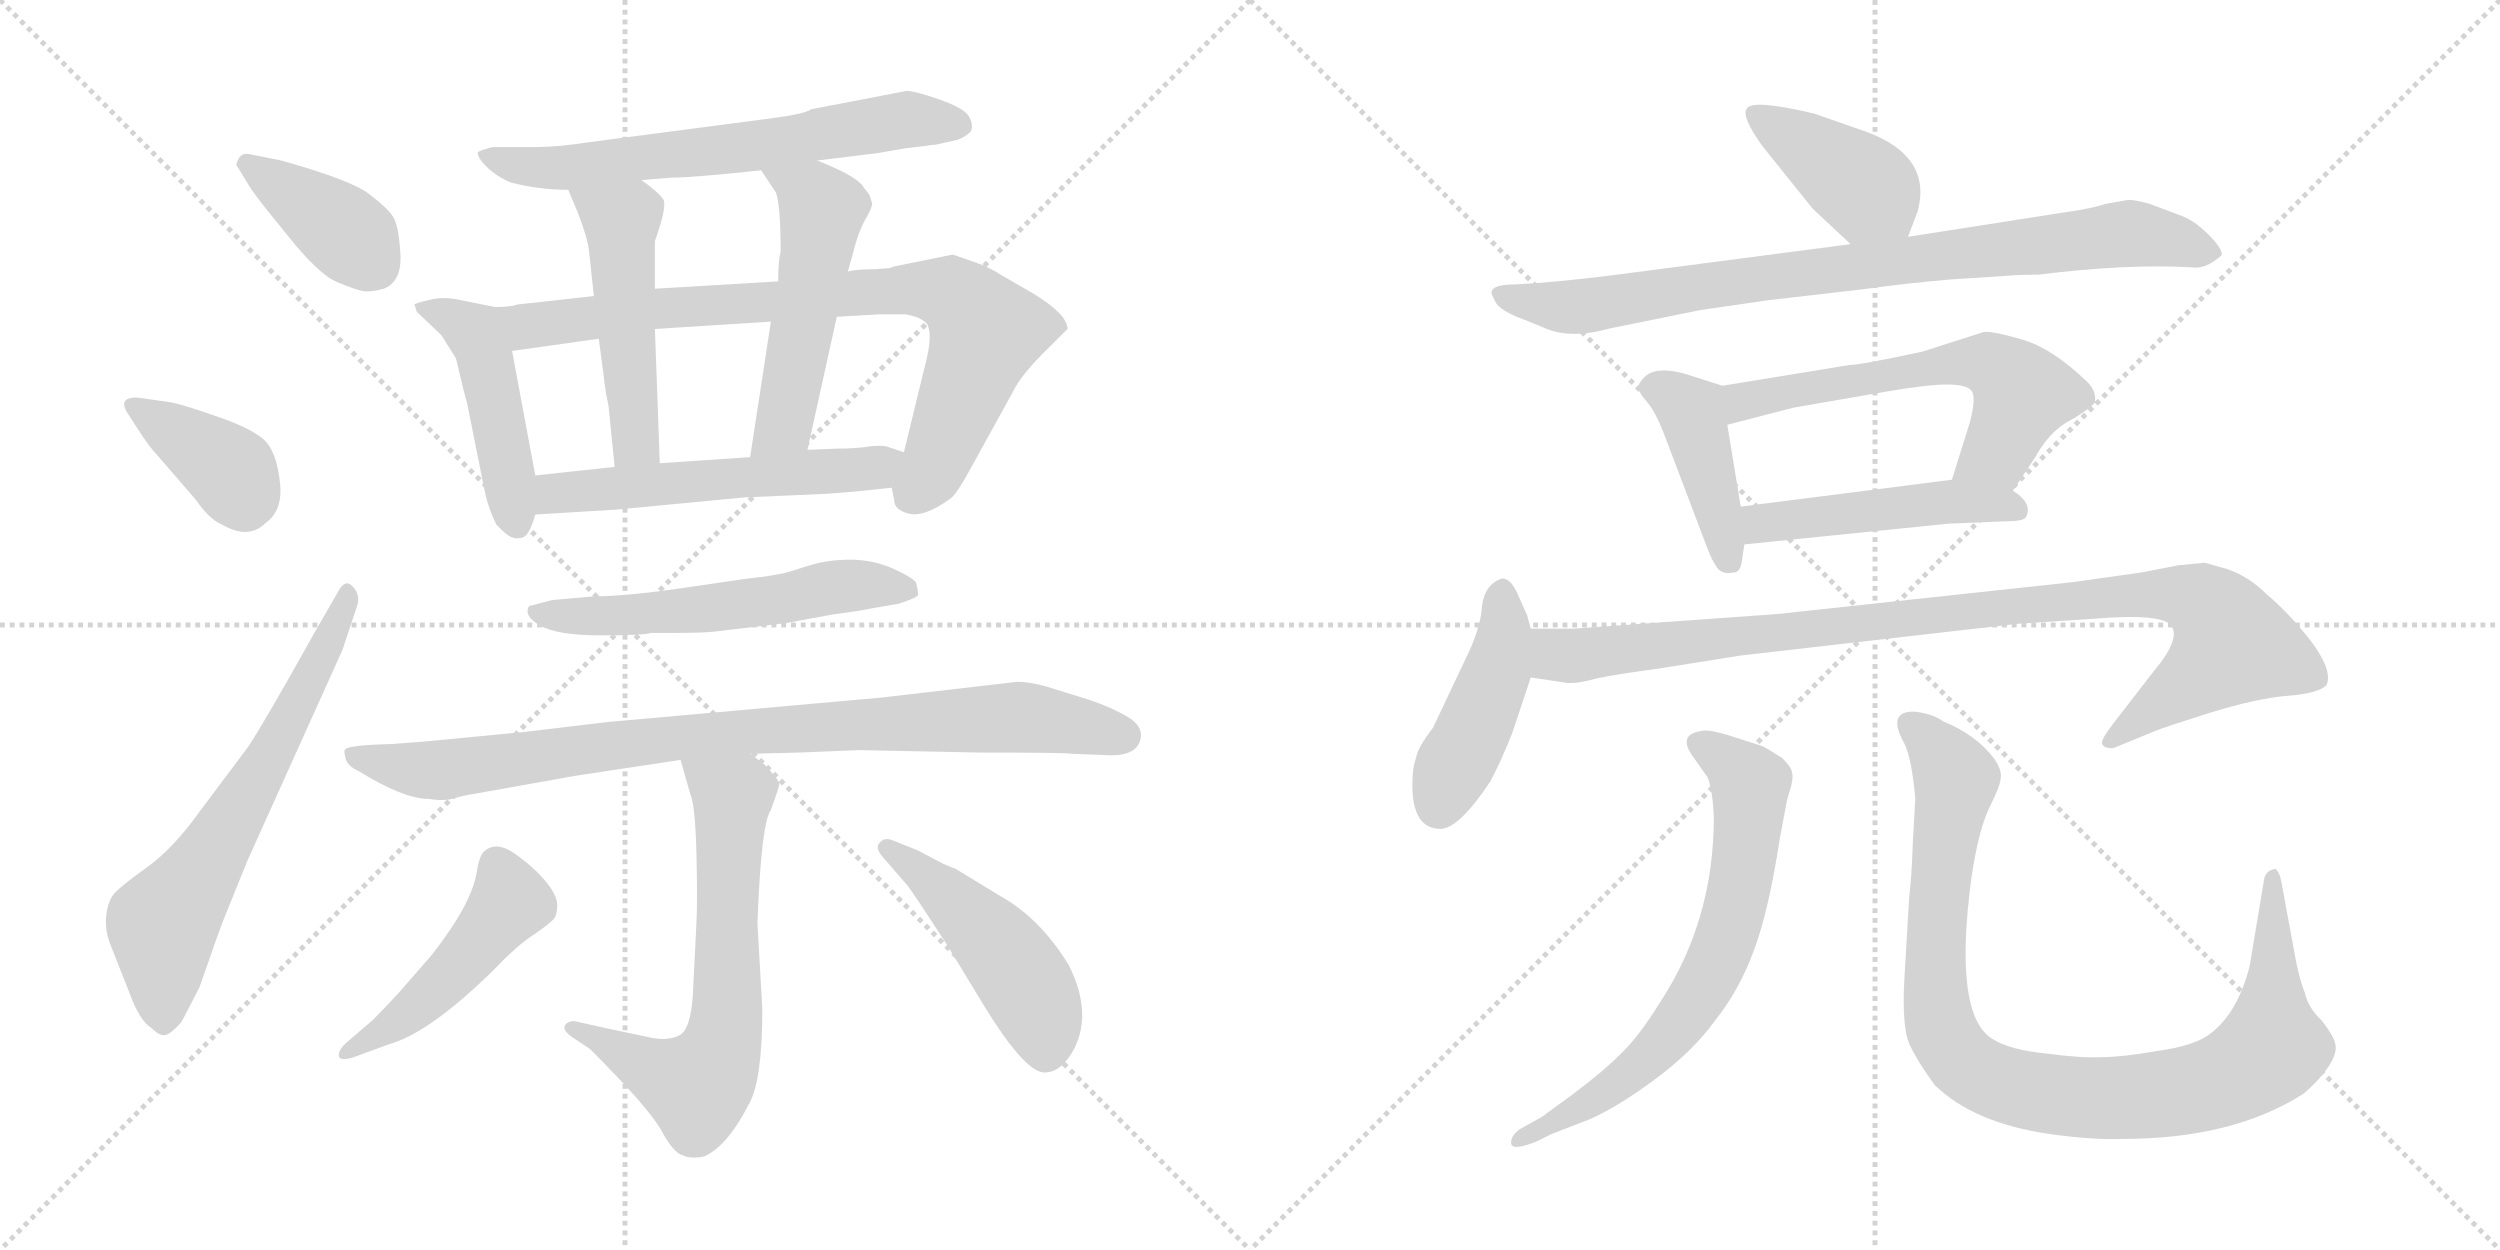 <svg version="1.1" viewBox="0 0 2048 1024" xmlns="http://www.w3.org/2000/svg">
  <g stroke="lightgray" stroke-dasharray="1,1" stroke-width="1" transform="scale(4, 4)">
    <line x1="0" y1="0" x2="256" y2="256"></line>
    <line x1="256" y1="0" x2="0" y2="256"></line>
    <line x1="128" y1="0" x2="128" y2="256"></line>
    <line x1="0" y1="128" x2="256" y2="128"></line>
    <line x1="256" y1="0" x2="512" y2="256"></line>
    <line x1="512" y1="0" x2="256" y2="256"></line>
    <line x1="384" y1="0" x2="384" y2="256"></line>
    <line x1="256" y1="128" x2="512" y2="128"></line>
  </g>
<g transform="scale(1, -1) translate(0, -850)">
   <style type="text/css">
    @keyframes keyframes0 {
      from {
       stroke: black;
       stroke-dashoffset: 388;
       stroke-width: 128;
       }
       56% {
       animation-timing-function: step-end;
       stroke: black;
       stroke-dashoffset: 0;
       stroke-width: 128;
       }
       to {
       stroke: black;
       stroke-width: 1024;
       }
       }
       #make-me-a-hanzi-animation-0 {
         animation: keyframes0 0.566s both;
         animation-delay: 0s;
         animation-timing-function: linear;
       }
    @keyframes keyframes1 {
      from {
       stroke: black;
       stroke-dashoffset: 379;
       stroke-width: 128;
       }
       55% {
       animation-timing-function: step-end;
       stroke: black;
       stroke-dashoffset: 0;
       stroke-width: 128;
       }
       to {
       stroke: black;
       stroke-width: 1024;
       }
       }
       #make-me-a-hanzi-animation-1 {
         animation: keyframes1 0.558s both;
         animation-delay: 0.566s;
         animation-timing-function: linear;
       }
    @keyframes keyframes2 {
      from {
       stroke: black;
       stroke-dashoffset: 647;
       stroke-width: 128;
       }
       68% {
       animation-timing-function: step-end;
       stroke: black;
       stroke-dashoffset: 0;
       stroke-width: 128;
       }
       to {
       stroke: black;
       stroke-width: 1024;
       }
       }
       #make-me-a-hanzi-animation-2 {
         animation: keyframes2 0.777s both;
         animation-delay: 1.124s;
         animation-timing-function: linear;
       }
    @keyframes keyframes3 {
      from {
       stroke: black;
       stroke-dashoffset: 646;
       stroke-width: 128;
       }
       68% {
       animation-timing-function: step-end;
       stroke: black;
       stroke-dashoffset: 0;
       stroke-width: 128;
       }
       to {
       stroke: black;
       stroke-width: 1024;
       }
       }
       #make-me-a-hanzi-animation-3 {
         animation: keyframes3 0.776s both;
         animation-delay: 1.901s;
         animation-timing-function: linear;
       }
    @keyframes keyframes4 {
      from {
       stroke: black;
       stroke-dashoffset: 465;
       stroke-width: 128;
       }
       60% {
       animation-timing-function: step-end;
       stroke: black;
       stroke-dashoffset: 0;
       stroke-width: 128;
       }
       to {
       stroke: black;
       stroke-width: 1024;
       }
       }
       #make-me-a-hanzi-animation-4 {
         animation: keyframes4 0.628s both;
         animation-delay: 2.676s;
         animation-timing-function: linear;
       }
    @keyframes keyframes5 {
      from {
       stroke: black;
       stroke-dashoffset: 814;
       stroke-width: 128;
       }
       73% {
       animation-timing-function: step-end;
       stroke: black;
       stroke-dashoffset: 0;
       stroke-width: 128;
       }
       to {
       stroke: black;
       stroke-width: 1024;
       }
       }
       #make-me-a-hanzi-animation-5 {
         animation: keyframes5 0.912s both;
         animation-delay: 3.305s;
         animation-timing-function: linear;
       }
    @keyframes keyframes6 {
      from {
       stroke: black;
       stroke-dashoffset: 496;
       stroke-width: 128;
       }
       62% {
       animation-timing-function: step-end;
       stroke: black;
       stroke-dashoffset: 0;
       stroke-width: 128;
       }
       to {
       stroke: black;
       stroke-width: 1024;
       }
       }
       #make-me-a-hanzi-animation-6 {
         animation: keyframes6 0.654s both;
         animation-delay: 4.217s;
         animation-timing-function: linear;
       }
    @keyframes keyframes7 {
      from {
       stroke: black;
       stroke-dashoffset: 517;
       stroke-width: 128;
       }
       63% {
       animation-timing-function: step-end;
       stroke: black;
       stroke-dashoffset: 0;
       stroke-width: 128;
       }
       to {
       stroke: black;
       stroke-width: 1024;
       }
       }
       #make-me-a-hanzi-animation-7 {
         animation: keyframes7 0.671s both;
         animation-delay: 4.871s;
         animation-timing-function: linear;
       }
    @keyframes keyframes8 {
      from {
       stroke: black;
       stroke-dashoffset: 552;
       stroke-width: 128;
       }
       64% {
       animation-timing-function: step-end;
       stroke: black;
       stroke-dashoffset: 0;
       stroke-width: 128;
       }
       to {
       stroke: black;
       stroke-width: 1024;
       }
       }
       #make-me-a-hanzi-animation-8 {
         animation: keyframes8 0.699s both;
         animation-delay: 5.542s;
         animation-timing-function: linear;
       }
    @keyframes keyframes9 {
      from {
       stroke: black;
       stroke-dashoffset: 565;
       stroke-width: 128;
       }
       65% {
       animation-timing-function: step-end;
       stroke: black;
       stroke-dashoffset: 0;
       stroke-width: 128;
       }
       to {
       stroke: black;
       stroke-width: 1024;
       }
       }
       #make-me-a-hanzi-animation-9 {
         animation: keyframes9 0.71s both;
         animation-delay: 6.241s;
         animation-timing-function: linear;
       }
    @keyframes keyframes10 {
      from {
       stroke: black;
       stroke-dashoffset: 894;
       stroke-width: 128;
       }
       74% {
       animation-timing-function: step-end;
       stroke: black;
       stroke-dashoffset: 0;
       stroke-width: 128;
       }
       to {
       stroke: black;
       stroke-width: 1024;
       }
       }
       #make-me-a-hanzi-animation-10 {
         animation: keyframes10 0.978s both;
         animation-delay: 6.951s;
         animation-timing-function: linear;
       }
    @keyframes keyframes11 {
      from {
       stroke: black;
       stroke-dashoffset: 657;
       stroke-width: 128;
       }
       68% {
       animation-timing-function: step-end;
       stroke: black;
       stroke-dashoffset: 0;
       stroke-width: 128;
       }
       to {
       stroke: black;
       stroke-width: 1024;
       }
       }
       #make-me-a-hanzi-animation-11 {
         animation: keyframes11 0.785s both;
         animation-delay: 7.928s;
         animation-timing-function: linear;
       }
    @keyframes keyframes12 {
      from {
       stroke: black;
       stroke-dashoffset: 472;
       stroke-width: 128;
       }
       61% {
       animation-timing-function: step-end;
       stroke: black;
       stroke-dashoffset: 0;
       stroke-width: 128;
       }
       to {
       stroke: black;
       stroke-width: 1024;
       }
       }
       #make-me-a-hanzi-animation-12 {
         animation: keyframes12 0.634s both;
         animation-delay: 8.713s;
         animation-timing-function: linear;
       }
    @keyframes keyframes13 {
      from {
       stroke: black;
       stroke-dashoffset: 473;
       stroke-width: 128;
       }
       61% {
       animation-timing-function: step-end;
       stroke: black;
       stroke-dashoffset: 0;
       stroke-width: 128;
       }
       to {
       stroke: black;
       stroke-width: 1024;
       }
       }
       #make-me-a-hanzi-animation-13 {
         animation: keyframes13 0.635s both;
         animation-delay: 9.347s;
         animation-timing-function: linear;
       }
    @keyframes keyframes14 {
      from {
       stroke: black;
       stroke-dashoffset: 406;
       stroke-width: 128;
       }
       57% {
       animation-timing-function: step-end;
       stroke: black;
       stroke-dashoffset: 0;
       stroke-width: 128;
       }
       to {
       stroke: black;
       stroke-width: 1024;
       }
       }
       #make-me-a-hanzi-animation-14 {
         animation: keyframes14 0.58s both;
         animation-delay: 9.982s;
         animation-timing-function: linear;
       }
    @keyframes keyframes15 {
      from {
       stroke: black;
       stroke-dashoffset: 844;
       stroke-width: 128;
       }
       73% {
       animation-timing-function: step-end;
       stroke: black;
       stroke-dashoffset: 0;
       stroke-width: 128;
       }
       to {
       stroke: black;
       stroke-width: 1024;
       }
       }
       #make-me-a-hanzi-animation-15 {
         animation: keyframes15 0.937s both;
         animation-delay: 10.562s;
         animation-timing-function: linear;
       }
    @keyframes keyframes16 {
      from {
       stroke: black;
       stroke-dashoffset: 420;
       stroke-width: 128;
       }
       58% {
       animation-timing-function: step-end;
       stroke: black;
       stroke-dashoffset: 0;
       stroke-width: 128;
       }
       to {
       stroke: black;
       stroke-width: 1024;
       }
       }
       #make-me-a-hanzi-animation-16 {
         animation: keyframes16 0.592s both;
         animation-delay: 11.499s;
         animation-timing-function: linear;
       }
    @keyframes keyframes17 {
      from {
       stroke: black;
       stroke-dashoffset: 600;
       stroke-width: 128;
       }
       66% {
       animation-timing-function: step-end;
       stroke: black;
       stroke-dashoffset: 0;
       stroke-width: 128;
       }
       to {
       stroke: black;
       stroke-width: 1024;
       }
       }
       #make-me-a-hanzi-animation-17 {
         animation: keyframes17 0.738s both;
         animation-delay: 12.091s;
         animation-timing-function: linear;
       }
    @keyframes keyframes18 {
      from {
       stroke: black;
       stroke-dashoffset: 479;
       stroke-width: 128;
       }
       61% {
       animation-timing-function: step-end;
       stroke: black;
       stroke-dashoffset: 0;
       stroke-width: 128;
       }
       to {
       stroke: black;
       stroke-width: 1024;
       }
       }
       #make-me-a-hanzi-animation-18 {
         animation: keyframes18 0.64s both;
         animation-delay: 12.829s;
         animation-timing-function: linear;
       }
    @keyframes keyframes19 {
      from {
       stroke: black;
       stroke-dashoffset: 442;
       stroke-width: 128;
       }
       59% {
       animation-timing-function: step-end;
       stroke: black;
       stroke-dashoffset: 0;
       stroke-width: 128;
       }
       to {
       stroke: black;
       stroke-width: 1024;
       }
       }
       #make-me-a-hanzi-animation-19 {
         animation: keyframes19 0.61s both;
         animation-delay: 13.469s;
         animation-timing-function: linear;
       }
    @keyframes keyframes20 {
      from {
       stroke: black;
       stroke-dashoffset: 980;
       stroke-width: 128;
       }
       76% {
       animation-timing-function: step-end;
       stroke: black;
       stroke-dashoffset: 0;
       stroke-width: 128;
       }
       to {
       stroke: black;
       stroke-width: 1024;
       }
       }
       #make-me-a-hanzi-animation-20 {
         animation: keyframes20 1.048s both;
         animation-delay: 14.079s;
         animation-timing-function: linear;
       }
    @keyframes keyframes21 {
      from {
       stroke: black;
       stroke-dashoffset: 679;
       stroke-width: 128;
       }
       69% {
       animation-timing-function: step-end;
       stroke: black;
       stroke-dashoffset: 0;
       stroke-width: 128;
       }
       to {
       stroke: black;
       stroke-width: 1024;
       }
       }
       #make-me-a-hanzi-animation-21 {
         animation: keyframes21 0.803s both;
         animation-delay: 15.126s;
         animation-timing-function: linear;
       }
    @keyframes keyframes22 {
      from {
       stroke: black;
       stroke-dashoffset: 958;
       stroke-width: 128;
       }
       76% {
       animation-timing-function: step-end;
       stroke: black;
       stroke-dashoffset: 0;
       stroke-width: 128;
       }
       to {
       stroke: black;
       stroke-width: 1024;
       }
       }
       #make-me-a-hanzi-animation-22 {
         animation: keyframes22 1.03s both;
         animation-delay: 15.929s;
         animation-timing-function: linear;
       }
</style>
<path d="M 205.5 723.5 Q 198.5 725.5 195.5 720.0 Q 192.5 714.5 194.5 713.5 L 205.5 695.5 Q 211.5 686.5 234.5 658.5 Q 260.5 625.5 276.0 619.0 Q 291.5 612.5 297.5 611.5 Q 303.5 610.5 314.5 613.5 Q 329.5 619.5 328.0 642.5 Q 326.5 665.5 322.0 672.5 Q 317.5 679.5 302.5 691.0 Q 287.5 702.5 230.5 718.5 L 205.5 723.5 Z" fill="lightgray"></path> 
<path d="M 118.5 523.5 Q 107.5 525.5 103.5 522.5 Q 99.5 519.5 104.5 511.5 L 115.5 494.5 Q 123.5 482.5 128.5 477.5 L 160.5 440.5 Q 171.5 424.5 181.5 420.5 Q 203.5 407.5 217.5 421.5 Q 231.5 431.5 229.5 453.0 Q 227.5 474.5 220.0 485.5 Q 212.5 496.5 181.5 507.5 Q 150.5 518.5 139.5 520.5 L 118.5 523.5 Z" fill="lightgray"></path> 
<path d="M 257.5 331.5 Q 218.5 261.5 203.5 238.5 L 164.5 186.5 Q 142.5 155.5 121.0 140.0 Q 99.5 124.5 94.0 118.5 Q 88.5 112.5 87.0 100.0 Q 85.5 87.5 91.5 73.5 L 106.5 35.5 Q 114.5 13.5 124.5 7.5 Q 130.5 1.5 135.0 2.0 Q 139.5 2.5 148.5 12.5 Q 156.5 27.5 163.5 41.5 Q 180.5 90.5 183.5 97.5 L 202.5 144.5 L 280.5 317.5 L 292.5 353.5 Q 295.5 362.5 289.0 369.5 Q 282.5 376.5 276.5 364.5 L 257.5 331.5 Z" fill="lightgray"></path> 
<path d="M 669.5 718.5 L 718.5 724.5 Q 730.5 726.5 741.5 728.5 L 758.5 730.5 Q 764.5 731.5 766.5 731.5 L 784.5 735.5 Q 790.5 737.5 795.5 742.5 Q 797.5 748.5 793.5 755.0 Q 789.5 761.5 769.5 768.5 Q 749.5 775.5 742.5 775.5 L 664.5 760.5 Q 659.5 756.5 627.5 752.5 L 482.5 733.5 Q 456.5 729.5 438.5 729.5 L 403.5 729.5 Q 395.5 727.5 391.5 725.5 Q 390.5 721.5 398.5 713.5 Q 406.5 705.5 418.5 700.5 Q 441.5 694.5 465.5 694.5 L 525.5 702.5 L 550.5 704.5 Q 567.5 704.5 623.5 710.5 L 669.5 718.5 Z" fill="lightgray"></path> 
<path d="M 405.5 598.5 L 380.5 603.5 Q 364.5 607.5 352.5 604.5 Q 339.5 601.5 339.5 600.5 L 341.5 594.5 L 361.5 575.5 L 373.5 556.5 Q 381.5 522.5 382.5 520.5 L 397.5 445.5 Q 400.5 432.5 406.5 420.5 Q 415.5 410.5 420.5 409.5 Q 421.5 408.5 427.5 409.5 Q 433.5 410.5 438.5 428.5 L 438.5 460.5 L 419.5 562.5 C 414.5 591.5 413.5 596.5 405.5 598.5 Z" fill="lightgray"></path> 
<path d="M 423.5 600.5 Q 418.5 598.5 405.5 598.5 C 375.5 595.5 389.5 558.5 419.5 562.5 L 490.5 572.5 L 536.5 580.5 L 631.5 586.5 L 685.5 590.5 L 720.5 592.5 L 741.5 592.5 Q 754.5 590.5 759.5 584.5 Q 764.5 575.5 757.5 549.5 L 740.5 479.5 C 733.5 450.5 728.5 455.5 730.5 450.5 L 732.5 440.5 Q 732.5 432.5 743.5 429.5 Q 756.5 425.5 778.5 441.5 Q 783.5 444.5 797.5 470.5 L 829.5 528.5 Q 836.5 543.5 860.5 566.5 L 874.5 580.5 Q 874.5 592.5 846.5 609.5 L 820.5 624.5 Q 811.5 630.5 800.5 634.5 L 780.5 641.5 L 731.5 631.5 L 729.5 630.5 L 717.5 629.5 Q 700.5 629.5 694.5 627.5 L 637.5 619.5 L 536.5 613.5 L 486.5 607.5 L 423.5 600.5 Z" fill="lightgray"></path> 
<path d="M 465.5 694.5 L 473.5 675.5 Q 481.5 654.5 482.5 644.5 L 486.5 607.5 L 490.5 572.5 L 494.5 542.5 Q 494.5 540.5 496.5 527.5 L 498.5 517.5 L 503.5 467.5 C 506.5 437.5 541.5 440.5 540.5 470.5 L 536.5 580.5 L 536.5 613.5 L 536.5 652.5 Q 546.5 680.5 543.5 686.5 Q 539.5 692.5 525.5 702.5 C 501.5 720.5 453.5 722.5 465.5 694.5 Z" fill="lightgray"></path> 
<path d="M 694.5 627.5 L 698.5 641.5 Q 702.5 658.5 708.5 669.5 Q 714.5 679.5 714.5 683.5 L 712.5 689.5 Q 712.5 690.5 707.5 696.5 Q 702.5 705.5 669.5 718.5 C 641.5 729.5 606.5 735.5 623.5 710.5 L 635.5 692.5 Q 639.5 682.5 639.5 643.5 Q 637.5 637.5 637.5 619.5 L 631.5 586.5 L 614.5 475.5 C 609.5 445.5 655.5 452.5 661.5 481.5 L 685.5 590.5 L 694.5 627.5 Z" fill="lightgray"></path> 
<path d="M 438.5 428.5 L 504.5 432.5 L 609.5 442.5 L 677.5 445.5 Q 689.5 446.5 702.5 447.5 L 730.5 450.5 C 760.5 453.5 768.5 470.5 740.5 479.5 L 728.5 483.5 Q 724.5 485.5 713.5 484.5 Q 702.5 482.5 685.5 482.5 L 661.5 481.5 L 614.5 475.5 L 540.5 470.5 L 503.5 467.5 L 438.5 460.5 C 408.5 457.5 408.5 426.5 438.5 428.5 Z" fill="lightgray"></path> 
<path d="M 551.5 331.5 Q 573.5 331.5 584.5 332.5 L 643.5 339.5 L 681.5 346.5 Q 704.5 349.5 713.5 351.5 L 736.5 355.5 Q 751.5 360.5 752.0 362.5 Q 752.5 364.5 750.5 372.5 Q 748.5 376.5 732.0 384.0 Q 715.5 391.5 696.5 391.5 Q 677.5 391.5 662.0 386.5 Q 646.5 381.5 642.5 380.5 L 625.5 377.5 Q 620.5 377.5 567.5 369.5 Q 514.5 361.5 487.5 361.5 L 452.5 358.5 L 433.5 353.5 Q 428.5 345.5 442.5 337.5 Q 456.5 329.5 492.0 329.5 Q 527.5 329.5 533.5 331.5 L 551.5 331.5 Z" fill="lightgray"></path> 
<path d="M 703.5 235.5 L 803.5 233.5 Q 871.5 233.5 878.5 232.5 L 903.5 231.5 Q 928.5 229.5 933.5 242.0 Q 938.5 254.5 922.5 263.5 Q 906.5 272.5 886.5 278.5 L 857.5 287.5 Q 843.5 291.5 833.5 291.5 L 721.5 278.5 L 497.5 258.5 L 430.5 250.5 L 347.5 242.5 L 320.5 240.5 Q 282.5 239.5 282.5 235.5 Q 281.5 235.5 283.0 229.0 Q 284.5 222.5 293.5 218.5 Q 330.5 195.5 351.5 195.5 Q 363.5 193.5 372.0 196.0 Q 380.5 198.5 387.5 199.5 L 471.5 214.5 L 557.5 227.5 L 614.5 232.5 L 654.5 233.5 L 703.5 235.5 Z" fill="lightgray"></path> 
<path d="M 557.5 227.5 L 565.5 199.5 Q 569.5 190.5 570.5 151.5 Q 571.5 111.5 570.5 93.5 L 567.5 33.5 Q 565.5 7.5 557.5 2.5 Q 549.5 -2.5 535.5 -0.5 L 497.5 7.5 L 470.5 13.5 Q 464.5 13.5 462.5 9.5 Q 461.5 5.5 468.5 0.5 L 483.5 -9.5 Q 530.5 -56.5 541.5 -75.5 Q 551.5 -94.5 559.5 -96.5 Q 565.5 -99.5 576.5 -97.5 Q 595.5 -89.5 613.5 -54.5 Q 624.5 -35.5 624.5 23.5 L 620.5 93.5 Q 623.5 175.5 631.5 186.5 Q 638.5 205.5 638.5 208.5 Q 637.5 210.5 634.5 214.5 L 626.5 223.5 Q 621.5 227.5 614.5 232.5 C 590.5 250.5 549.5 256.5 557.5 227.5 Z" fill="lightgray"></path> 
<path d="M 288.5 -16.5 L 318.5 -5.5 Q 351.5 3.5 404.5 55.5 Q 423.5 75.5 437.5 84.5 Q 450.5 93.5 453.5 97.0 Q 456.5 100.5 456.5 108.5 Q 456.5 116.5 447.0 128.0 Q 437.5 139.5 422.0 150.5 Q 406.5 161.5 396.5 152.5 Q 392.5 148.5 390.5 135.5 Q 386.5 109.5 353.5 67.5 L 326.5 36.5 Q 313.5 22.5 305.5 14.5 L 284.5 -3.5 Q 277.5 -9.5 277.5 -14.5 Q 277.5 -19.5 288.5 -16.5 Z" fill="lightgray"></path> 
<path d="M 743.5 124.5 Q 751.5 113.5 775.5 76.5 L 806.5 25.5 Q 841.5 -31.5 857.5 -28.5 Q 868.5 -27.5 877.5 -13.5 Q 896.5 17.5 875.5 59.5 Q 851.5 98.5 818.5 116.5 L 782.5 138.5 Q 781.5 138.5 772.5 142.5 L 751.5 153.5 L 731.5 161.5 Q 724.5 164.5 720.5 159.5 Q 716.5 155.5 723.5 147.5 L 743.5 124.5 Z" fill="lightgray"></path> 
<path d="M 1563.0 656.0 L 1571.0 677.0 Q 1583.0 722.0 1529.0 742.0 L 1486.0 757.0 Q 1435.0 769.0 1431.0 761.0 Q 1426.0 755.0 1444.0 730.0 L 1485.0 679.0 L 1516.0 650.0 C 1538.0 630.0 1552.0 628.0 1563.0 656.0 Z" fill="lightgray"></path> 
<path d="M 1597.0 621.0 L 1643.0 624.0 Q 1653.0 625.0 1670.0 625.0 Q 1742.0 634.0 1795.0 631.0 Q 1807.0 629.0 1820.0 641.0 Q 1821.0 646.0 1809.0 658.0 Q 1797.0 670.0 1785.0 674.0 L 1761.0 683.0 Q 1747.0 687.0 1742.0 686.0 L 1725.0 683.0 Q 1713.0 679.0 1691.0 676.0 L 1563.0 656.0 L 1516.0 650.0 L 1340.0 627.0 Q 1296.0 621.0 1258.0 618.0 L 1241.0 617.0 Q 1223.0 617.0 1222.0 611.0 Q 1221.0 610.0 1226.0 601.0 Q 1232.0 594.0 1249.0 588.0 L 1266.0 581.0 Q 1287.0 572.0 1319.0 581.0 L 1393.0 596.0 L 1448.0 604.0 L 1526.0 613.0 Q 1562.0 618.0 1597.0 621.0 Z" fill="lightgray"></path> 
<path d="M 1411.0 534.0 L 1389.0 541.0 Q 1358.0 552.0 1347.0 541.0 Q 1342.0 536.0 1342.0 532.0 Q 1343.0 528.0 1349.0 521.0 Q 1356.0 513.0 1363.0 495.0 L 1399.0 400.0 Q 1402.0 392.0 1406.0 386.0 Q 1410.0 379.0 1420.0 381.0 Q 1426.0 381.0 1427.0 391.0 L 1429.0 404.0 L 1426.0 435.0 L 1415.0 502.0 C 1410.0 532.0 1412.0 534.0 1411.0 534.0 Z" fill="lightgray"></path> 
<path d="M 1515.0 551.0 L 1411.0 534.0 C 1381.0 529.0 1386.0 494.0 1415.0 502.0 L 1469.0 516.0 L 1544.0 529.0 Q 1579.0 535.0 1595.0 535.0 Q 1611.0 535.0 1615.0 530.0 Q 1619.0 525.0 1614.0 505.0 L 1599.0 457.0 C 1590.0 428.0 1632.0 423.0 1649.0 448.0 L 1667.0 475.0 Q 1678.0 495.0 1693.0 504.0 Q 1708.0 512.0 1716.0 520.0 Q 1718.0 529.0 1710.0 537.0 Q 1681.0 565.0 1656.0 572.0 Q 1632.0 579.0 1625.0 578.0 L 1575.0 562.0 Q 1524.0 551.0 1515.0 551.0 Z" fill="lightgray"></path> 
<path d="M 1429.0 404.0 L 1596.0 421.0 L 1644.0 423.0 Q 1659.0 423.0 1660.0 427.0 Q 1665.0 438.0 1649.0 448.0 C 1631.0 461.0 1629.0 461.0 1599.0 457.0 L 1426.0 435.0 C 1396.0 431.0 1399.0 401.0 1429.0 404.0 Z" fill="lightgray"></path> 
<path d="M 1180.0 171.0 Q 1195.0 171.0 1221.0 210.0 Q 1230.0 227.0 1239.0 250.0 L 1254.0 295.0 C 1260.0 313.0 1260.0 313.0 1254.0 335.0 L 1251.0 346.0 L 1243.0 364.0 Q 1237.0 377.0 1230.0 376.0 Q 1216.0 371.0 1214.0 353.0 Q 1213.0 335.0 1200.0 309.0 L 1174.0 254.0 Q 1161.0 237.0 1160.0 229.0 Q 1157.0 221.0 1157.0 207.0 Q 1157.0 171.0 1180.0 171.0 Z" fill="lightgray"></path> 
<path d="M 1254.0 295.0 L 1281.0 291.0 Q 1289.0 289.0 1307.0 294.0 Q 1326.0 298.0 1357.0 302.0 L 1426.0 313.0 L 1653.0 339.0 L 1714.0 343.0 Q 1772.0 348.0 1779.0 337.0 Q 1786.0 326.0 1765.0 301.0 L 1731.0 257.0 Q 1721.0 244.0 1722.0 241.0 Q 1723.0 237.0 1731.0 237.0 L 1765.0 251.0 Q 1772.0 254.0 1810.0 266.0 Q 1849.0 278.0 1874.0 280.0 Q 1900.0 282.0 1906.0 289.0 Q 1911.0 301.0 1893.0 325.0 Q 1875.0 348.0 1857.0 363.0 Q 1842.0 378.0 1824.0 384.0 L 1806.0 389.0 L 1785.0 387.0 L 1754.0 381.0 L 1697.0 373.0 L 1456.0 347.0 L 1289.0 335.0 L 1254.0 335.0 C 1224.0 335.0 1224.0 299.0 1254.0 295.0 Z" fill="lightgray"></path> 
<path d="M 1458.0 163.0 L 1464.0 195.0 Q 1470.0 213.0 1468.0 217.0 Q 1468.0 221.0 1460.0 229.0 Q 1446.0 238.0 1443.0 239.0 L 1415.0 248.0 Q 1398.0 253.0 1393.0 251.0 Q 1374.0 248.0 1387.0 230.0 L 1399.0 213.0 Q 1403.0 202.0 1404.0 181.0 Q 1404.0 96.0 1360.0 29.0 Q 1342.0 0.0 1327.0 -14.0 Q 1313.0 -28.0 1289.0 -46.0 L 1263.0 -65.0 L 1245.0 -75.0 Q 1237.0 -81.0 1238.0 -87.0 Q 1239.0 -93.0 1259.0 -85.0 L 1271.0 -79.0 L 1302.0 -67.0 Q 1325.0 -57.0 1356.0 -34.0 Q 1387.0 -11.0 1405.0 14.0 Q 1425.0 39.0 1437.0 72.0 Q 1449.0 104.0 1458.0 163.0 Z" fill="lightgray"></path> 
<path d="M 1569.0 196.0 L 1567.0 160.0 Q 1566.0 131.0 1564.0 115.0 L 1560.0 47.0 Q 1558.0 10.0 1564.0 -5.0 Q 1571.0 -20.0 1585.0 -39.0 Q 1617.0 -70.0 1679.0 -79.0 Q 1715.0 -84.0 1739.0 -83.0 Q 1829.0 -83.0 1887.0 -46.0 Q 1901.0 -34.0 1908.0 -23.0 Q 1915.0 -12.0 1913.0 -5.0 Q 1912.0 1.0 1902.0 14.0 Q 1891.0 24.0 1888.0 37.0 Q 1884.0 47.0 1881.0 62.0 L 1869.0 127.0 Q 1868.0 133.0 1866.0 136.0 Q 1864.0 139.0 1863.0 138.0 Q 1857.0 137.0 1855.0 131.0 L 1843.0 59.0 Q 1833.0 19.0 1809.0 2.0 Q 1796.0 -7.0 1767.0 -11.0 Q 1738.0 -16.0 1722.0 -16.0 Q 1706.0 -17.0 1676.0 -13.0 Q 1646.0 -10.0 1632.0 -1.0 Q 1600.0 19.0 1615.0 131.0 Q 1621.0 171.0 1630.0 189.0 Q 1639.0 207.0 1639.0 213.0 Q 1640.0 219.0 1634.0 228.0 Q 1619.0 248.0 1592.0 259.0 Q 1584.0 265.0 1569.0 267.0 Q 1545.0 268.0 1560.0 241.0 Q 1566.0 229.0 1569.0 196.0 Z" fill="lightgray"></path> 
      <clipPath id="make-me-a-hanzi-clip-0">
      <path d="M 205.5 723.5 Q 198.5 725.5 195.5 720.0 Q 192.5 714.5 194.5 713.5 L 205.5 695.5 Q 211.5 686.5 234.5 658.5 Q 260.5 625.5 276.0 619.0 Q 291.5 612.5 297.5 611.5 Q 303.5 610.5 314.5 613.5 Q 329.5 619.5 328.0 642.5 Q 326.5 665.5 322.0 672.5 Q 317.5 679.5 302.5 691.0 Q 287.5 702.5 230.5 718.5 L 205.5 723.5 Z" fill="lightgray"></path>
      </clipPath>
      <path clip-path="url(#make-me-a-hanzi-clip-0)" d="M 202.5 715.5 L 274.5 666.5 L 305.5 634.5 " fill="none" id="make-me-a-hanzi-animation-0" stroke-dasharray="260 520" stroke-linecap="round"></path>

      <clipPath id="make-me-a-hanzi-clip-1">
      <path d="M 118.5 523.5 Q 107.5 525.5 103.5 522.5 Q 99.5 519.5 104.5 511.5 L 115.5 494.5 Q 123.5 482.5 128.5 477.5 L 160.5 440.5 Q 171.5 424.5 181.5 420.5 Q 203.5 407.5 217.5 421.5 Q 231.5 431.5 229.5 453.0 Q 227.5 474.5 220.0 485.5 Q 212.5 496.5 181.5 507.5 Q 150.5 518.5 139.5 520.5 L 118.5 523.5 Z" fill="lightgray"></path>
      </clipPath>
      <path clip-path="url(#make-me-a-hanzi-clip-1)" d="M 111.5 517.5 L 188.5 465.5 L 200.5 437.5 " fill="none" id="make-me-a-hanzi-animation-1" stroke-dasharray="251 502" stroke-linecap="round"></path>

      <clipPath id="make-me-a-hanzi-clip-2">
      <path d="M 257.5 331.5 Q 218.5 261.5 203.5 238.5 L 164.5 186.5 Q 142.5 155.5 121.0 140.0 Q 99.5 124.5 94.0 118.5 Q 88.5 112.5 87.0 100.0 Q 85.5 87.5 91.5 73.5 L 106.5 35.5 Q 114.5 13.5 124.5 7.5 Q 130.5 1.5 135.0 2.0 Q 139.5 2.5 148.5 12.5 Q 156.5 27.5 163.5 41.5 Q 180.5 90.5 183.5 97.5 L 202.5 144.5 L 280.5 317.5 L 292.5 353.5 Q 295.5 362.5 289.0 369.5 Q 282.5 376.5 276.5 364.5 L 257.5 331.5 Z" fill="lightgray"></path>
      </clipPath>
      <path clip-path="url(#make-me-a-hanzi-clip-2)" d="M 133.5 11.5 L 133.5 92.5 L 229.5 245.5 L 284.5 362.5 " fill="none" id="make-me-a-hanzi-animation-2" stroke-dasharray="519 1038" stroke-linecap="round"></path>

      <clipPath id="make-me-a-hanzi-clip-3">
      <path d="M 669.5 718.5 L 718.5 724.5 Q 730.5 726.5 741.5 728.5 L 758.5 730.5 Q 764.5 731.5 766.5 731.5 L 784.5 735.5 Q 790.5 737.5 795.5 742.5 Q 797.5 748.5 793.5 755.0 Q 789.5 761.5 769.5 768.5 Q 749.5 775.5 742.5 775.5 L 664.5 760.5 Q 659.5 756.5 627.5 752.5 L 482.5 733.5 Q 456.5 729.5 438.5 729.5 L 403.5 729.5 Q 395.5 727.5 391.5 725.5 Q 390.5 721.5 398.5 713.5 Q 406.5 705.5 418.5 700.5 Q 441.5 694.5 465.5 694.5 L 525.5 702.5 L 550.5 704.5 Q 567.5 704.5 623.5 710.5 L 669.5 718.5 Z" fill="lightgray"></path>
      </clipPath>
      <path clip-path="url(#make-me-a-hanzi-clip-3)" d="M 399.5 722.5 L 429.5 713.5 L 470.5 712.5 L 627.5 731.5 L 738.5 752.5 L 784.5 747.5 " fill="none" id="make-me-a-hanzi-animation-3" stroke-dasharray="518 1036" stroke-linecap="round"></path>

      <clipPath id="make-me-a-hanzi-clip-4">
      <path d="M 405.5 598.5 L 380.5 603.5 Q 364.5 607.5 352.5 604.5 Q 339.5 601.5 339.5 600.5 L 341.5 594.5 L 361.5 575.5 L 373.5 556.5 Q 381.5 522.5 382.5 520.5 L 397.5 445.5 Q 400.5 432.5 406.5 420.5 Q 415.5 410.5 420.5 409.5 Q 421.5 408.5 427.5 409.5 Q 433.5 410.5 438.5 428.5 L 438.5 460.5 L 419.5 562.5 C 414.5 591.5 413.5 596.5 405.5 598.5 Z" fill="lightgray"></path>
      </clipPath>
      <path clip-path="url(#make-me-a-hanzi-clip-4)" d="M 346.5 599.5 L 391.5 572.5 L 424.5 419.5 " fill="none" id="make-me-a-hanzi-animation-4" stroke-dasharray="337 674" stroke-linecap="round"></path>

      <clipPath id="make-me-a-hanzi-clip-5">
      <path d="M 423.5 600.5 Q 418.5 598.5 405.5 598.5 C 375.5 595.5 389.5 558.5 419.5 562.5 L 490.5 572.5 L 536.5 580.5 L 631.5 586.5 L 685.5 590.5 L 720.5 592.5 L 741.5 592.5 Q 754.5 590.5 759.5 584.5 Q 764.5 575.5 757.5 549.5 L 740.5 479.5 C 733.5 450.5 728.5 455.5 730.5 450.5 L 732.5 440.5 Q 732.5 432.5 743.5 429.5 Q 756.5 425.5 778.5 441.5 Q 783.5 444.5 797.5 470.5 L 829.5 528.5 Q 836.5 543.5 860.5 566.5 L 874.5 580.5 Q 874.5 592.5 846.5 609.5 L 820.5 624.5 Q 811.5 630.5 800.5 634.5 L 780.5 641.5 L 731.5 631.5 L 729.5 630.5 L 717.5 629.5 Q 700.5 629.5 694.5 627.5 L 637.5 619.5 L 536.5 613.5 L 486.5 607.5 L 423.5 600.5 Z" fill="lightgray"></path>
      </clipPath>
      <path clip-path="url(#make-me-a-hanzi-clip-5)" d="M 411.5 593.5 L 438.5 583.5 L 532.5 597.5 L 741.5 613.5 L 778.5 609.5 L 807.5 578.5 L 769.5 476.5 L 749.5 446.5 " fill="none" id="make-me-a-hanzi-animation-5" stroke-dasharray="686 1372" stroke-linecap="round"></path>

      <clipPath id="make-me-a-hanzi-clip-6">
      <path d="M 465.5 694.5 L 473.5 675.5 Q 481.5 654.5 482.5 644.5 L 486.5 607.5 L 490.5 572.5 L 494.5 542.5 Q 494.5 540.5 496.5 527.5 L 498.5 517.5 L 503.5 467.5 C 506.5 437.5 541.5 440.5 540.5 470.5 L 536.5 580.5 L 536.5 613.5 L 536.5 652.5 Q 546.5 680.5 543.5 686.5 Q 539.5 692.5 525.5 702.5 C 501.5 720.5 453.5 722.5 465.5 694.5 Z" fill="lightgray"></path>
      </clipPath>
      <path clip-path="url(#make-me-a-hanzi-clip-6)" d="M 473.5 692.5 L 508.5 666.5 L 521.5 493.5 L 509.5 474.5 " fill="none" id="make-me-a-hanzi-animation-6" stroke-dasharray="368 736" stroke-linecap="round"></path>

      <clipPath id="make-me-a-hanzi-clip-7">
      <path d="M 694.5 627.5 L 698.5 641.5 Q 702.5 658.5 708.5 669.5 Q 714.5 679.5 714.5 683.5 L 712.5 689.5 Q 712.5 690.5 707.5 696.5 Q 702.5 705.5 669.5 718.5 C 641.5 729.5 606.5 735.5 623.5 710.5 L 635.5 692.5 Q 639.5 682.5 639.5 643.5 Q 637.5 637.5 637.5 619.5 L 631.5 586.5 L 614.5 475.5 C 609.5 445.5 655.5 452.5 661.5 481.5 L 685.5 590.5 L 694.5 627.5 Z" fill="lightgray"></path>
      </clipPath>
      <path clip-path="url(#make-me-a-hanzi-clip-7)" d="M 631.5 709.5 L 667.5 688.5 L 673.5 677.5 L 644.5 509.5 L 621.5 481.5 " fill="none" id="make-me-a-hanzi-animation-7" stroke-dasharray="389 778" stroke-linecap="round"></path>

      <clipPath id="make-me-a-hanzi-clip-8">
      <path d="M 438.5 428.5 L 504.5 432.5 L 609.5 442.5 L 677.5 445.5 Q 689.5 446.5 702.5 447.5 L 730.5 450.5 C 760.5 453.5 768.5 470.5 740.5 479.5 L 728.5 483.5 Q 724.5 485.5 713.5 484.5 Q 702.5 482.5 685.5 482.5 L 661.5 481.5 L 614.5 475.5 L 540.5 470.5 L 503.5 467.5 L 438.5 460.5 C 408.5 457.5 408.5 426.5 438.5 428.5 Z" fill="lightgray"></path>
      </clipPath>
      <path clip-path="url(#make-me-a-hanzi-clip-8)" d="M 444.5 433.5 L 457.5 445.5 L 717.5 466.5 L 732.5 474.5 " fill="none" id="make-me-a-hanzi-animation-8" stroke-dasharray="424 848" stroke-linecap="round"></path>

      <clipPath id="make-me-a-hanzi-clip-9">
      <path d="M 551.5 331.5 Q 573.5 331.5 584.5 332.5 L 643.5 339.5 L 681.5 346.5 Q 704.5 349.5 713.5 351.5 L 736.5 355.5 Q 751.5 360.5 752.0 362.5 Q 752.5 364.5 750.5 372.5 Q 748.5 376.5 732.0 384.0 Q 715.5 391.5 696.5 391.5 Q 677.5 391.5 662.0 386.5 Q 646.5 381.5 642.5 380.5 L 625.5 377.5 Q 620.5 377.5 567.5 369.5 Q 514.5 361.5 487.5 361.5 L 452.5 358.5 L 433.5 353.5 Q 428.5 345.5 442.5 337.5 Q 456.5 329.5 492.0 329.5 Q 527.5 329.5 533.5 331.5 L 551.5 331.5 Z" fill="lightgray"></path>
      </clipPath>
      <path clip-path="url(#make-me-a-hanzi-clip-9)" d="M 439.5 349.5 L 502.5 344.5 L 641.5 359.5 L 691.5 370.5 L 746.5 366.5 " fill="none" id="make-me-a-hanzi-animation-9" stroke-dasharray="437 874" stroke-linecap="round"></path>

      <clipPath id="make-me-a-hanzi-clip-10">
      <path d="M 703.5 235.5 L 803.5 233.5 Q 871.5 233.5 878.5 232.5 L 903.5 231.5 Q 928.5 229.5 933.5 242.0 Q 938.5 254.5 922.5 263.5 Q 906.5 272.5 886.5 278.5 L 857.5 287.5 Q 843.5 291.5 833.5 291.5 L 721.5 278.5 L 497.5 258.5 L 430.5 250.5 L 347.5 242.5 L 320.5 240.5 Q 282.5 239.5 282.5 235.5 Q 281.5 235.5 283.0 229.0 Q 284.5 222.5 293.5 218.5 Q 330.5 195.5 351.5 195.5 Q 363.5 193.5 372.0 196.0 Q 380.5 198.5 387.5 199.5 L 471.5 214.5 L 557.5 227.5 L 614.5 232.5 L 654.5 233.5 L 703.5 235.5 Z" fill="lightgray"></path>
      </clipPath>
      <path clip-path="url(#make-me-a-hanzi-clip-10)" d="M 286.5 232.5 L 348.5 218.5 L 611.5 251.5 L 829.5 262.5 L 919.5 247.5 " fill="none" id="make-me-a-hanzi-animation-10" stroke-dasharray="766 1532" stroke-linecap="round"></path>

      <clipPath id="make-me-a-hanzi-clip-11">
      <path d="M 557.5 227.5 L 565.5 199.5 Q 569.5 190.5 570.5 151.5 Q 571.5 111.5 570.5 93.5 L 567.5 33.5 Q 565.5 7.5 557.5 2.5 Q 549.5 -2.5 535.5 -0.5 L 497.5 7.5 L 470.5 13.5 Q 464.5 13.5 462.5 9.5 Q 461.5 5.5 468.5 0.5 L 483.5 -9.5 Q 530.5 -56.5 541.5 -75.5 Q 551.5 -94.5 559.5 -96.5 Q 565.5 -99.5 576.5 -97.5 Q 595.5 -89.5 613.5 -54.5 Q 624.5 -35.5 624.5 23.5 L 620.5 93.5 Q 623.5 175.5 631.5 186.5 Q 638.5 205.5 638.5 208.5 Q 637.5 210.5 634.5 214.5 L 626.5 223.5 Q 621.5 227.5 614.5 232.5 C 590.5 250.5 549.5 256.5 557.5 227.5 Z" fill="lightgray"></path>
      </clipPath>
      <path clip-path="url(#make-me-a-hanzi-clip-11)" d="M 565.5 222.5 L 600.5 197.5 L 596.5 28.5 L 586.5 -20.5 L 571.5 -40.5 L 468.5 7.5 " fill="none" id="make-me-a-hanzi-animation-11" stroke-dasharray="529 1058" stroke-linecap="round"></path>

      <clipPath id="make-me-a-hanzi-clip-12">
      <path d="M 288.5 -16.5 L 318.5 -5.5 Q 351.5 3.5 404.5 55.5 Q 423.5 75.5 437.5 84.5 Q 450.5 93.5 453.5 97.0 Q 456.5 100.5 456.5 108.5 Q 456.5 116.5 447.0 128.0 Q 437.5 139.5 422.0 150.5 Q 406.5 161.5 396.5 152.5 Q 392.5 148.5 390.5 135.5 Q 386.5 109.5 353.5 67.5 L 326.5 36.5 Q 313.5 22.5 305.5 14.5 L 284.5 -3.5 Q 277.5 -9.5 277.5 -14.5 Q 277.5 -19.5 288.5 -16.5 Z" fill="lightgray"></path>
      </clipPath>
      <path clip-path="url(#make-me-a-hanzi-clip-12)" d="M 406.5 142.5 L 417.5 111.5 L 381.5 64.5 L 327.5 13.5 L 283.5 -10.5 " fill="none" id="make-me-a-hanzi-animation-12" stroke-dasharray="344 688" stroke-linecap="round"></path>

      <clipPath id="make-me-a-hanzi-clip-13">
      <path d="M 743.5 124.5 Q 751.5 113.5 775.5 76.5 L 806.5 25.5 Q 841.5 -31.5 857.5 -28.5 Q 868.5 -27.5 877.5 -13.5 Q 896.5 17.5 875.5 59.5 Q 851.5 98.5 818.5 116.5 L 782.5 138.5 Q 781.5 138.5 772.5 142.5 L 751.5 153.5 L 731.5 161.5 Q 724.5 164.5 720.5 159.5 Q 716.5 155.5 723.5 147.5 L 743.5 124.5 Z" fill="lightgray"></path>
      </clipPath>
      <path clip-path="url(#make-me-a-hanzi-clip-13)" d="M 727.5 154.5 L 814.5 79.5 L 849.5 27.5 L 856.5 -11.5 " fill="none" id="make-me-a-hanzi-animation-13" stroke-dasharray="345 690" stroke-linecap="round"></path>

      <clipPath id="make-me-a-hanzi-clip-14">
      <path d="M 1563.0 656.0 L 1571.0 677.0 Q 1583.0 722.0 1529.0 742.0 L 1486.0 757.0 Q 1435.0 769.0 1431.0 761.0 Q 1426.0 755.0 1444.0 730.0 L 1485.0 679.0 L 1516.0 650.0 C 1538.0 630.0 1552.0 628.0 1563.0 656.0 Z" fill="lightgray"></path>
      </clipPath>
      <path clip-path="url(#make-me-a-hanzi-clip-14)" d="M 1436.0 757.0 L 1532.0 693.0 L 1554.0 666.0 " fill="none" id="make-me-a-hanzi-animation-14" stroke-dasharray="278 556" stroke-linecap="round"></path>

      <clipPath id="make-me-a-hanzi-clip-15">
      <path d="M 1597.0 621.0 L 1643.0 624.0 Q 1653.0 625.0 1670.0 625.0 Q 1742.0 634.0 1795.0 631.0 Q 1807.0 629.0 1820.0 641.0 Q 1821.0 646.0 1809.0 658.0 Q 1797.0 670.0 1785.0 674.0 L 1761.0 683.0 Q 1747.0 687.0 1742.0 686.0 L 1725.0 683.0 Q 1713.0 679.0 1691.0 676.0 L 1563.0 656.0 L 1516.0 650.0 L 1340.0 627.0 Q 1296.0 621.0 1258.0 618.0 L 1241.0 617.0 Q 1223.0 617.0 1222.0 611.0 Q 1221.0 610.0 1226.0 601.0 Q 1232.0 594.0 1249.0 588.0 L 1266.0 581.0 Q 1287.0 572.0 1319.0 581.0 L 1393.0 596.0 L 1448.0 604.0 L 1526.0 613.0 Q 1562.0 618.0 1597.0 621.0 Z" fill="lightgray"></path>
      </clipPath>
      <path clip-path="url(#make-me-a-hanzi-clip-15)" d="M 1229.0 608.0 L 1285.0 598.0 L 1749.0 659.0 L 1810.0 642.0 " fill="none" id="make-me-a-hanzi-animation-15" stroke-dasharray="716 1432" stroke-linecap="round"></path>

      <clipPath id="make-me-a-hanzi-clip-16">
      <path d="M 1411.0 534.0 L 1389.0 541.0 Q 1358.0 552.0 1347.0 541.0 Q 1342.0 536.0 1342.0 532.0 Q 1343.0 528.0 1349.0 521.0 Q 1356.0 513.0 1363.0 495.0 L 1399.0 400.0 Q 1402.0 392.0 1406.0 386.0 Q 1410.0 379.0 1420.0 381.0 Q 1426.0 381.0 1427.0 391.0 L 1429.0 404.0 L 1426.0 435.0 L 1415.0 502.0 C 1410.0 532.0 1412.0 534.0 1411.0 534.0 Z" fill="lightgray"></path>
      </clipPath>
      <path clip-path="url(#make-me-a-hanzi-clip-16)" d="M 1353.0 532.0 L 1375.0 524.0 L 1385.0 513.0 L 1416.0 391.0 " fill="none" id="make-me-a-hanzi-animation-16" stroke-dasharray="292 584" stroke-linecap="round"></path>

      <clipPath id="make-me-a-hanzi-clip-17">
      <path d="M 1515.0 551.0 L 1411.0 534.0 C 1381.0 529.0 1386.0 494.0 1415.0 502.0 L 1469.0 516.0 L 1544.0 529.0 Q 1579.0 535.0 1595.0 535.0 Q 1611.0 535.0 1615.0 530.0 Q 1619.0 525.0 1614.0 505.0 L 1599.0 457.0 C 1590.0 428.0 1632.0 423.0 1649.0 448.0 L 1667.0 475.0 Q 1678.0 495.0 1693.0 504.0 Q 1708.0 512.0 1716.0 520.0 Q 1718.0 529.0 1710.0 537.0 Q 1681.0 565.0 1656.0 572.0 Q 1632.0 579.0 1625.0 578.0 L 1575.0 562.0 Q 1524.0 551.0 1515.0 551.0 Z" fill="lightgray"></path>
      </clipPath>
      <path clip-path="url(#make-me-a-hanzi-clip-17)" d="M 1421.0 508.0 L 1426.0 520.0 L 1450.0 527.0 L 1566.0 548.0 L 1628.0 552.0 L 1657.0 528.0 L 1635.0 479.0 L 1606.0 461.0 " fill="none" id="make-me-a-hanzi-animation-17" stroke-dasharray="472 944" stroke-linecap="round"></path>

      <clipPath id="make-me-a-hanzi-clip-18">
      <path d="M 1429.0 404.0 L 1596.0 421.0 L 1644.0 423.0 Q 1659.0 423.0 1660.0 427.0 Q 1665.0 438.0 1649.0 448.0 C 1631.0 461.0 1629.0 461.0 1599.0 457.0 L 1426.0 435.0 C 1396.0 431.0 1399.0 401.0 1429.0 404.0 Z" fill="lightgray"></path>
      </clipPath>
      <path clip-path="url(#make-me-a-hanzi-clip-18)" d="M 1436.0 412.0 L 1443.0 421.0 L 1578.0 438.0 L 1641.0 437.0 L 1653.0 432.0 " fill="none" id="make-me-a-hanzi-animation-18" stroke-dasharray="351 702" stroke-linecap="round"></path>

      <clipPath id="make-me-a-hanzi-clip-19">
      <path d="M 1180.0 171.0 Q 1195.0 171.0 1221.0 210.0 Q 1230.0 227.0 1239.0 250.0 L 1254.0 295.0 C 1260.0 313.0 1260.0 313.0 1254.0 335.0 L 1251.0 346.0 L 1243.0 364.0 Q 1237.0 377.0 1230.0 376.0 Q 1216.0 371.0 1214.0 353.0 Q 1213.0 335.0 1200.0 309.0 L 1174.0 254.0 Q 1161.0 237.0 1160.0 229.0 Q 1157.0 221.0 1157.0 207.0 Q 1157.0 171.0 1180.0 171.0 Z" fill="lightgray"></path>
      </clipPath>
      <path clip-path="url(#make-me-a-hanzi-clip-19)" d="M 1230.0 365.0 L 1233.0 335.0 L 1227.0 302.0 L 1179.0 190.0 " fill="none" id="make-me-a-hanzi-animation-19" stroke-dasharray="314 628" stroke-linecap="round"></path>

      <clipPath id="make-me-a-hanzi-clip-20">
      <path d="M 1254.0 295.0 L 1281.0 291.0 Q 1289.0 289.0 1307.0 294.0 Q 1326.0 298.0 1357.0 302.0 L 1426.0 313.0 L 1653.0 339.0 L 1714.0 343.0 Q 1772.0 348.0 1779.0 337.0 Q 1786.0 326.0 1765.0 301.0 L 1731.0 257.0 Q 1721.0 244.0 1722.0 241.0 Q 1723.0 237.0 1731.0 237.0 L 1765.0 251.0 Q 1772.0 254.0 1810.0 266.0 Q 1849.0 278.0 1874.0 280.0 Q 1900.0 282.0 1906.0 289.0 Q 1911.0 301.0 1893.0 325.0 Q 1875.0 348.0 1857.0 363.0 Q 1842.0 378.0 1824.0 384.0 L 1806.0 389.0 L 1785.0 387.0 L 1754.0 381.0 L 1697.0 373.0 L 1456.0 347.0 L 1289.0 335.0 L 1254.0 335.0 C 1224.0 335.0 1224.0 299.0 1254.0 295.0 Z" fill="lightgray"></path>
      </clipPath>
      <path clip-path="url(#make-me-a-hanzi-clip-20)" d="M 1260.0 328.0 L 1273.0 315.0 L 1287.0 313.0 L 1735.0 362.0 L 1782.0 363.0 L 1803.0 357.0 L 1829.0 322.0 L 1728.0 242.0 " fill="none" id="make-me-a-hanzi-animation-20" stroke-dasharray="852 1704" stroke-linecap="round"></path>

      <clipPath id="make-me-a-hanzi-clip-21">
      <path d="M 1458.0 163.0 L 1464.0 195.0 Q 1470.0 213.0 1468.0 217.0 Q 1468.0 221.0 1460.0 229.0 Q 1446.0 238.0 1443.0 239.0 L 1415.0 248.0 Q 1398.0 253.0 1393.0 251.0 Q 1374.0 248.0 1387.0 230.0 L 1399.0 213.0 Q 1403.0 202.0 1404.0 181.0 Q 1404.0 96.0 1360.0 29.0 Q 1342.0 0.0 1327.0 -14.0 Q 1313.0 -28.0 1289.0 -46.0 L 1263.0 -65.0 L 1245.0 -75.0 Q 1237.0 -81.0 1238.0 -87.0 Q 1239.0 -93.0 1259.0 -85.0 L 1271.0 -79.0 L 1302.0 -67.0 Q 1325.0 -57.0 1356.0 -34.0 Q 1387.0 -11.0 1405.0 14.0 Q 1425.0 39.0 1437.0 72.0 Q 1449.0 104.0 1458.0 163.0 Z" fill="lightgray"></path>
      </clipPath>
      <path clip-path="url(#make-me-a-hanzi-clip-21)" d="M 1392.0 240.0 L 1416.0 226.0 L 1433.0 204.0 L 1428.0 140.0 L 1407.0 63.0 L 1377.0 14.0 L 1340.0 -27.0 L 1244.0 -82.0 " fill="none" id="make-me-a-hanzi-animation-21" stroke-dasharray="551 1102" stroke-linecap="round"></path>

      <clipPath id="make-me-a-hanzi-clip-22">
      <path d="M 1569.0 196.0 L 1567.0 160.0 Q 1566.0 131.0 1564.0 115.0 L 1560.0 47.0 Q 1558.0 10.0 1564.0 -5.0 Q 1571.0 -20.0 1585.0 -39.0 Q 1617.0 -70.0 1679.0 -79.0 Q 1715.0 -84.0 1739.0 -83.0 Q 1829.0 -83.0 1887.0 -46.0 Q 1901.0 -34.0 1908.0 -23.0 Q 1915.0 -12.0 1913.0 -5.0 Q 1912.0 1.0 1902.0 14.0 Q 1891.0 24.0 1888.0 37.0 Q 1884.0 47.0 1881.0 62.0 L 1869.0 127.0 Q 1868.0 133.0 1866.0 136.0 Q 1864.0 139.0 1863.0 138.0 Q 1857.0 137.0 1855.0 131.0 L 1843.0 59.0 Q 1833.0 19.0 1809.0 2.0 Q 1796.0 -7.0 1767.0 -11.0 Q 1738.0 -16.0 1722.0 -16.0 Q 1706.0 -17.0 1676.0 -13.0 Q 1646.0 -10.0 1632.0 -1.0 Q 1600.0 19.0 1615.0 131.0 Q 1621.0 171.0 1630.0 189.0 Q 1639.0 207.0 1639.0 213.0 Q 1640.0 219.0 1634.0 228.0 Q 1619.0 248.0 1592.0 259.0 Q 1584.0 265.0 1569.0 267.0 Q 1545.0 268.0 1560.0 241.0 Q 1566.0 229.0 1569.0 196.0 Z" fill="lightgray"></path>
      </clipPath>
      <path clip-path="url(#make-me-a-hanzi-clip-22)" d="M 1566.0 253.0 L 1588.0 234.0 L 1601.0 210.0 L 1587.0 107.0 L 1589.0 13.0 L 1604.0 -16.0 L 1636.0 -37.0 L 1692.0 -48.0 L 1747.0 -49.0 L 1806.0 -40.0 L 1850.0 -19.0 L 1862.0 -8.0 L 1861.0 132.0 " fill="none" id="make-me-a-hanzi-animation-22" stroke-dasharray="830 1660" stroke-linecap="round"></path>

</g>
</svg>
